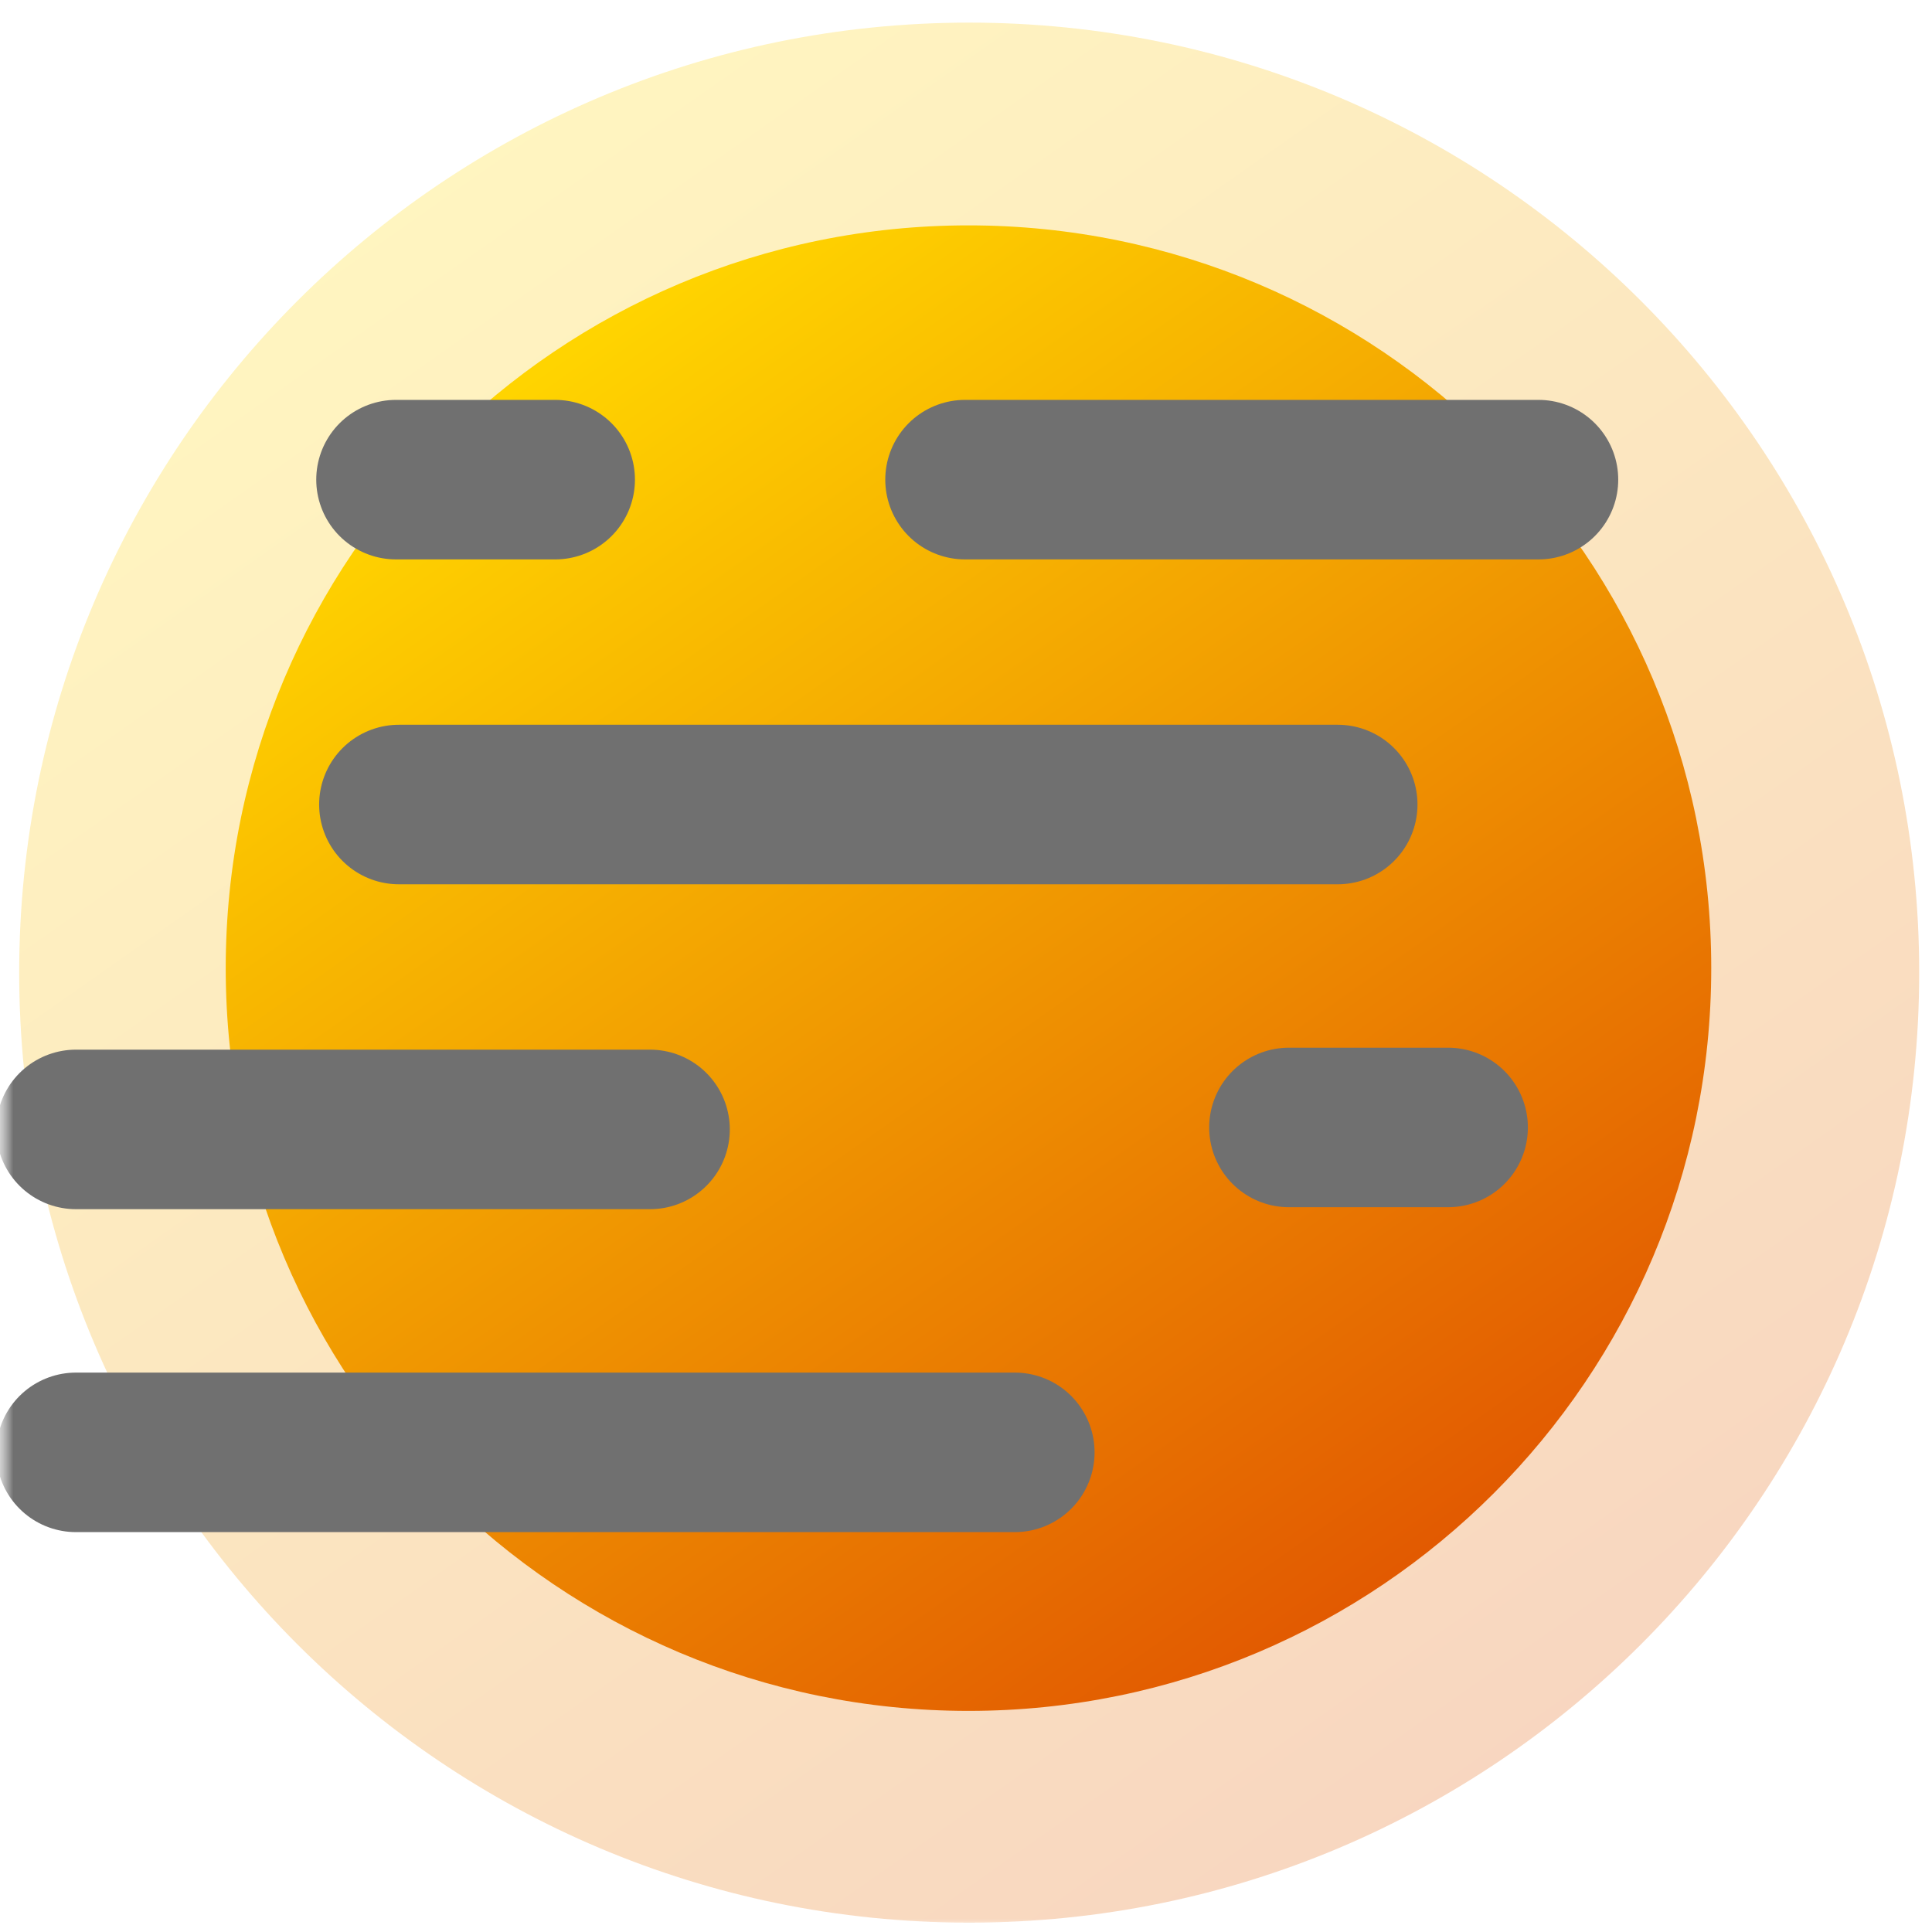 <svg width="72" height="72" viewBox="0 0 72 72" fill="none" xmlns="http://www.w3.org/2000/svg">
<g clip-path="url(#clip0_5029_51905)">
<mask id="mask0_5029_51905" style="mask-type:luminance" maskUnits="userSpaceOnUse" x="0" y="0" width="72" height="72">
<path d="M72 0H0V72H72V0Z" fill="white"/>
</mask>
<g mask="url(#mask0_5029_51905)">
<mask id="mask1_5029_51905" style="mask-type:luminance" maskUnits="userSpaceOnUse" x="-1" y="-1" width="74" height="74">
<path d="M-0.25 -0.25H72.25V72.25H-0.25V-0.25Z" fill="white"/>
</mask>
<g mask="url(#mask1_5029_51905)">
<path d="M0.715 36.247C0.715 55.8 16.566 71.651 36.119 71.651C55.672 71.651 71.523 55.8 71.523 36.247C71.523 16.694 55.672 0.843 36.119 0.843C16.566 0.843 0.715 16.694 0.715 36.247Z" fill="url(#paint0_linear_5029_51905)"/>
<path d="M8.412 36.08C8.412 51.367 20.805 63.76 36.093 63.76C51.38 63.76 63.773 51.367 63.773 36.08C63.773 20.792 51.38 8.399 36.093 8.399C20.805 8.399 8.412 20.792 8.412 36.08Z" fill="url(#paint1_linear_5029_51905)"/>
<path d="M14.758 17.875C14.758 17.875 18.044 17.875 20.69 17.875" stroke="#707070" stroke-width="5.945" stroke-linecap="round"/>
<path d="M35.964 17.875C35.964 17.875 47.802 17.875 57.334 17.875" stroke="#707070" stroke-width="5.945" stroke-linecap="round"/>
<path d="M14.866 29.982C14.866 29.982 34.248 29.982 49.853 29.982" stroke="#707070" stroke-width="5.945" stroke-linecap="round"/>
<path d="M2.831 42.09C2.831 42.09 14.683 42.09 24.225 42.09" stroke="#707070" stroke-width="5.945" stroke-linecap="round"/>
<path d="M2.831 54.125C2.831 54.125 22.213 54.125 37.819 54.125" stroke="#707070" stroke-width="5.945" stroke-linecap="round"/>
<path d="M48.035 42.017C48.035 42.017 51.321 42.017 53.967 42.017" stroke="#707070" stroke-width="5.945" stroke-linecap="round"/>
</g>
</g>
</g>
<defs>
<linearGradient id="paint0_linear_5029_51905" x1="55.043" y1="66.042" x2="14.655" y2="8.526" gradientUnits="userSpaceOnUse">
<stop stop-color="#E25A01" stop-opacity="0.248"/>
<stop offset="0.5" stop-color="#F09701" stop-opacity="0.248"/>
<stop offset="1" stop-color="#FFD400" stop-opacity="0.248"/>
</linearGradient>
<linearGradient id="paint1_linear_5029_51905" x1="50.889" y1="59.375" x2="19.311" y2="14.406" gradientUnits="userSpaceOnUse">
<stop stop-color="#E25A01"/>
<stop offset="0.5" stop-color="#F09701"/>
<stop offset="1" stop-color="#FFD400"/>
</linearGradient>
<clipPath id="clip0_5029_51905">
<rect width="72" height="72" fill="white"/>
</clipPath>
</defs>
</svg>
